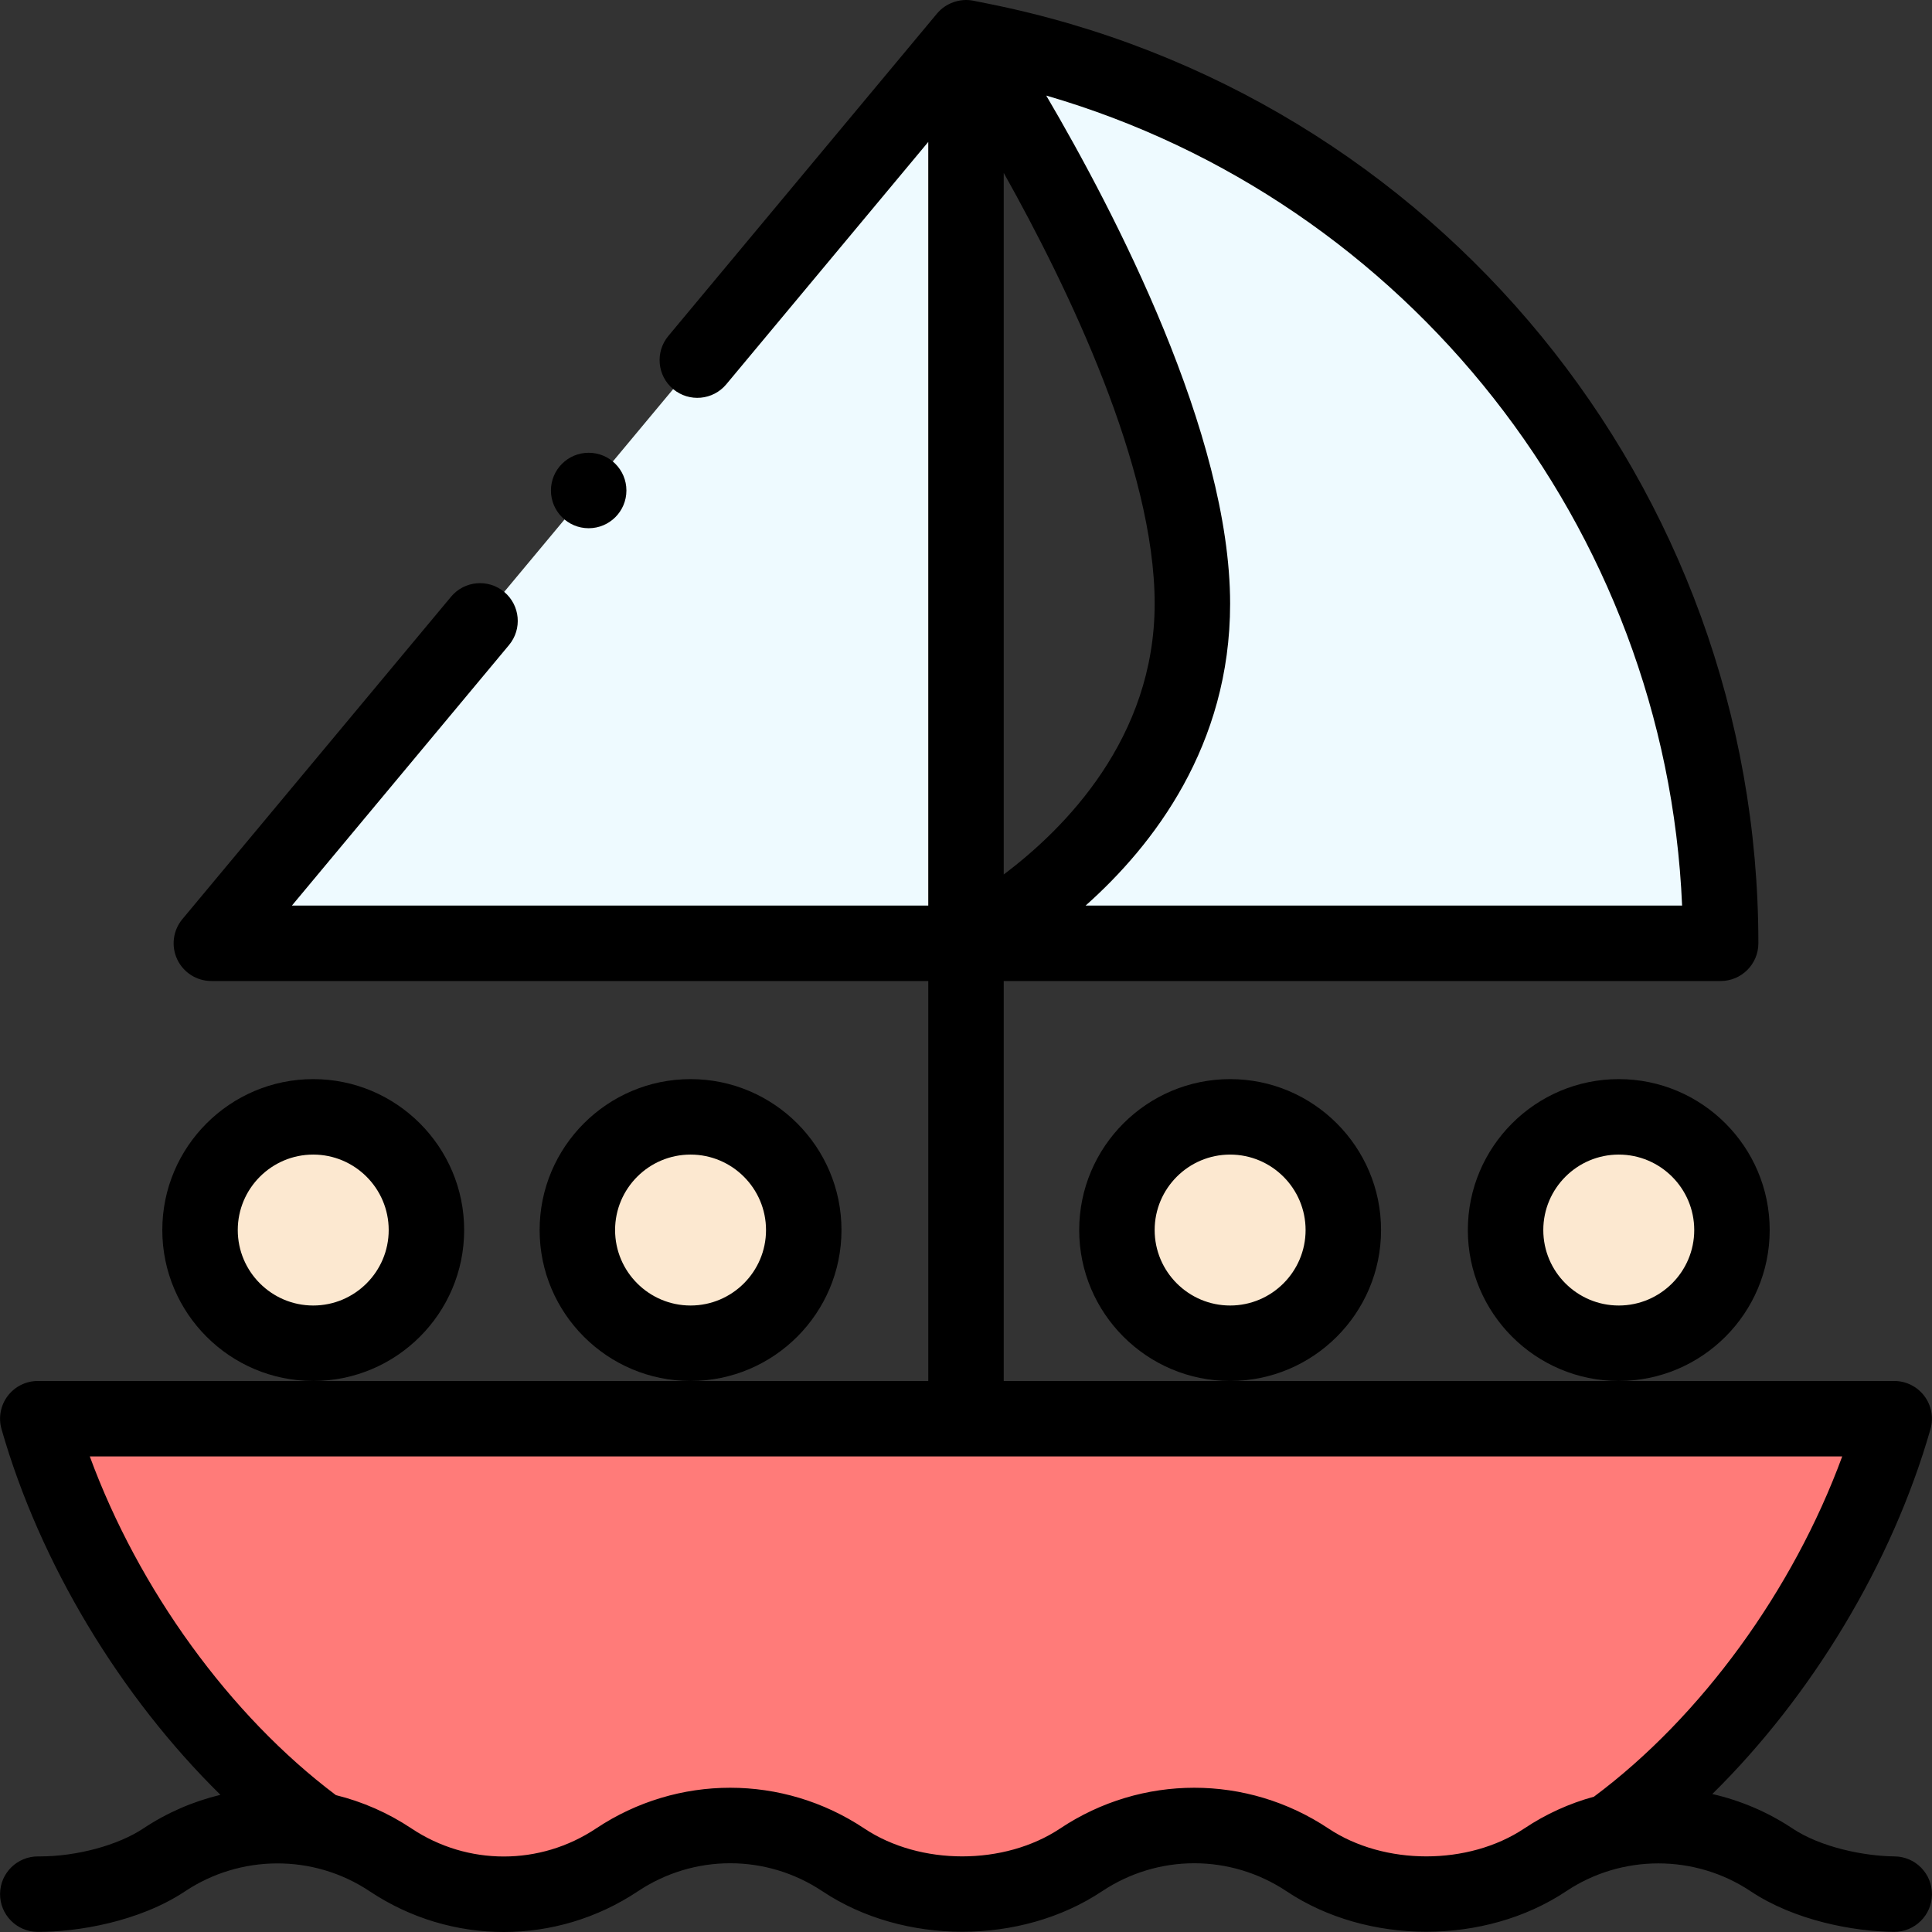 <svg id="Capa_1" enable-background="new 0 0 512.029 512.029" height="512" viewBox="0 0 512.029 512.029" width="512" xmlns="http://www.w3.org/2000/svg"><rect x="0" y="0" width="512.029" height="512.029" fill="#333333" stroke="none"/><g><g><path d="m502.014 375.994c-12.17 42.59-41.09 84.59-75.12 109.32l.01.02c-6.09 1.44-11.99 3.97-17.39 7.58-18.17 12.11-44.83 12.11-63 0s-41.83-12.11-60 0-44.83 12.11-63 0-41.83-12.11-60 0-41.83 12.11-60 0c-5.83-3.89-12.23-6.53-18.83-7.91v-.01c-33.8-24.72-62.55-66.59-74.67-109z" fill="#ff7b79"/><path d="m456.014 249.994h-200s60-29.25 60-90c0-47.236-34.916-110.108-60-150l3.88.78c114.04 22.8 196.12 122.93 196.12 239.22z" fill="#eefaff"/><circle cx="429.014" cy="325.994" fill="#fce8d0" r="30"/><circle cx="326.014" cy="325.994" fill="#fce8d0" r="30"/><path d="m256.014 249.994h-200l200-240z" fill="#eefaff"/><g fill="#fce8d0"><circle cx="183.014" cy="325.994" r="30"/><circle cx="83.014" cy="325.994" r="30"/></g></g><g><path d="m502.111 491.994c-8.055-.077-19.543-2.396-27.048-7.399-6.521-4.349-13.743-7.414-21.258-9.131 26.384-26 47.654-61.129 57.824-96.722.862-3.017.258-6.264-1.632-8.769-1.89-2.506-4.846-3.979-7.983-3.979h-236v-106h190c5.522 0 10-4.478 10-10 0-120.809-85.352-225.273-204.148-249.023l-3.88-.78c-3.589-.72-7.36.645-9.654 3.402l-71.204 85.445c-3.536 4.242-2.962 10.548 1.28 14.084 4.242 3.535 10.548 2.963 14.084-1.281l53.522-64.226v202.38h-168.649l57.536-69.044c3.536-4.242 2.962-10.548-1.28-14.084-4.243-3.534-10.548-2.963-14.084 1.281l-71.204 85.445c-2.484 2.98-3.02 7.129-1.374 10.643 1.646 3.515 5.176 5.759 9.056 5.759h190v106h-236c-3.138 0-6.094 1.473-7.983 3.979-1.89 2.505-2.494 5.752-1.632 8.77 10.195 35.672 31.558 70.922 58.02 96.93-7.239 1.75-14.185 4.747-20.451 8.92-6.681 4.451-17.641 7.404-27.411 7.404-.15 0-.301-.001-.45-.003-5.526-.024-10.042 4.384-10.093 9.906s4.383 10.041 9.906 10.094c10.452.075 26.987-2.661 39.138-10.758 14.553-9.693 33.917-10.004 48.91-.001 10.796 7.196 23.171 10.794 35.546 10.794s24.75-3.598 35.546-10.794c14.855-9.902 34.053-9.902 48.908 0 21.466 14.307 52.627 14.307 74.092 0 14.855-9.902 34.053-9.902 48.908 0 21.466 14.307 52.626 14.307 74.104-.008 14.712-9.835 34.113-9.85 48.896.007 11.663 7.775 27.251 10.655 37.95 10.76h.099c5.478 0 9.944-4.414 9.998-9.903.051-5.524-4.382-10.044-9.905-10.098zm-236.097-260.239v-185.934c17.097 30.489 40 78.07 40 114.173 0 35.687-23.881 59.651-40 71.761zm179.787 8.239h-158.079c18.023-16.03 38.292-42.41 38.292-80 0-45.057-30.676-103.922-48.732-134.666 95.7 27.809 164.229 114.416 168.519 214.666zm-41.832 244.599c-14.797 9.861-37.111 9.861-51.908 0-21.594-14.393-49.498-14.393-71.092 0-14.797 9.861-37.111 9.861-51.908 0-21.593-14.393-49.499-14.393-71.092 0-14.855 9.902-34.053 9.901-48.904.003-6.171-4.117-12.911-7.079-20.041-8.844-28.155-21.157-52.296-54.571-65.228-89.767h464.44c-13.015 35.427-37.375 69.012-65.796 90.181-6.574 1.799-12.784 4.624-18.471 8.427z"/><path d="m469.014 325.994c0-22.056-17.944-40-40-40s-40 17.944-40 40 17.944 40 40 40 40-17.944 40-40zm-40 20c-11.028 0-20-8.972-20-20s8.972-20 20-20 20 8.972 20 20-8.971 20-20 20z"/><path d="m366.014 325.994c0-22.056-17.944-40-40-40s-40 17.944-40 40 17.944 40 40 40 40-17.944 40-40zm-40 20c-11.028 0-20-8.972-20-20s8.972-20 20-20 20 8.972 20 20-8.971 20-20 20z"/><path d="m223.014 325.994c0-22.056-17.944-40-40-40s-40 17.944-40 40 17.944 40 40 40 40-17.944 40-40zm-40 20c-11.028 0-20-8.972-20-20s8.972-20 20-20 20 8.972 20 20-8.972 20-20 20z"/><path d="m123.014 325.994c0-22.056-17.944-40-40-40s-40 17.944-40 40 17.944 40 40 40 40-17.944 40-40zm-40 20c-11.028 0-20-8.972-20-20s8.972-20 20-20 20 8.972 20 20-8.972 20-20 20z"/><circle cx="156.014" cy="129.994" r="10"/></g></g></svg>